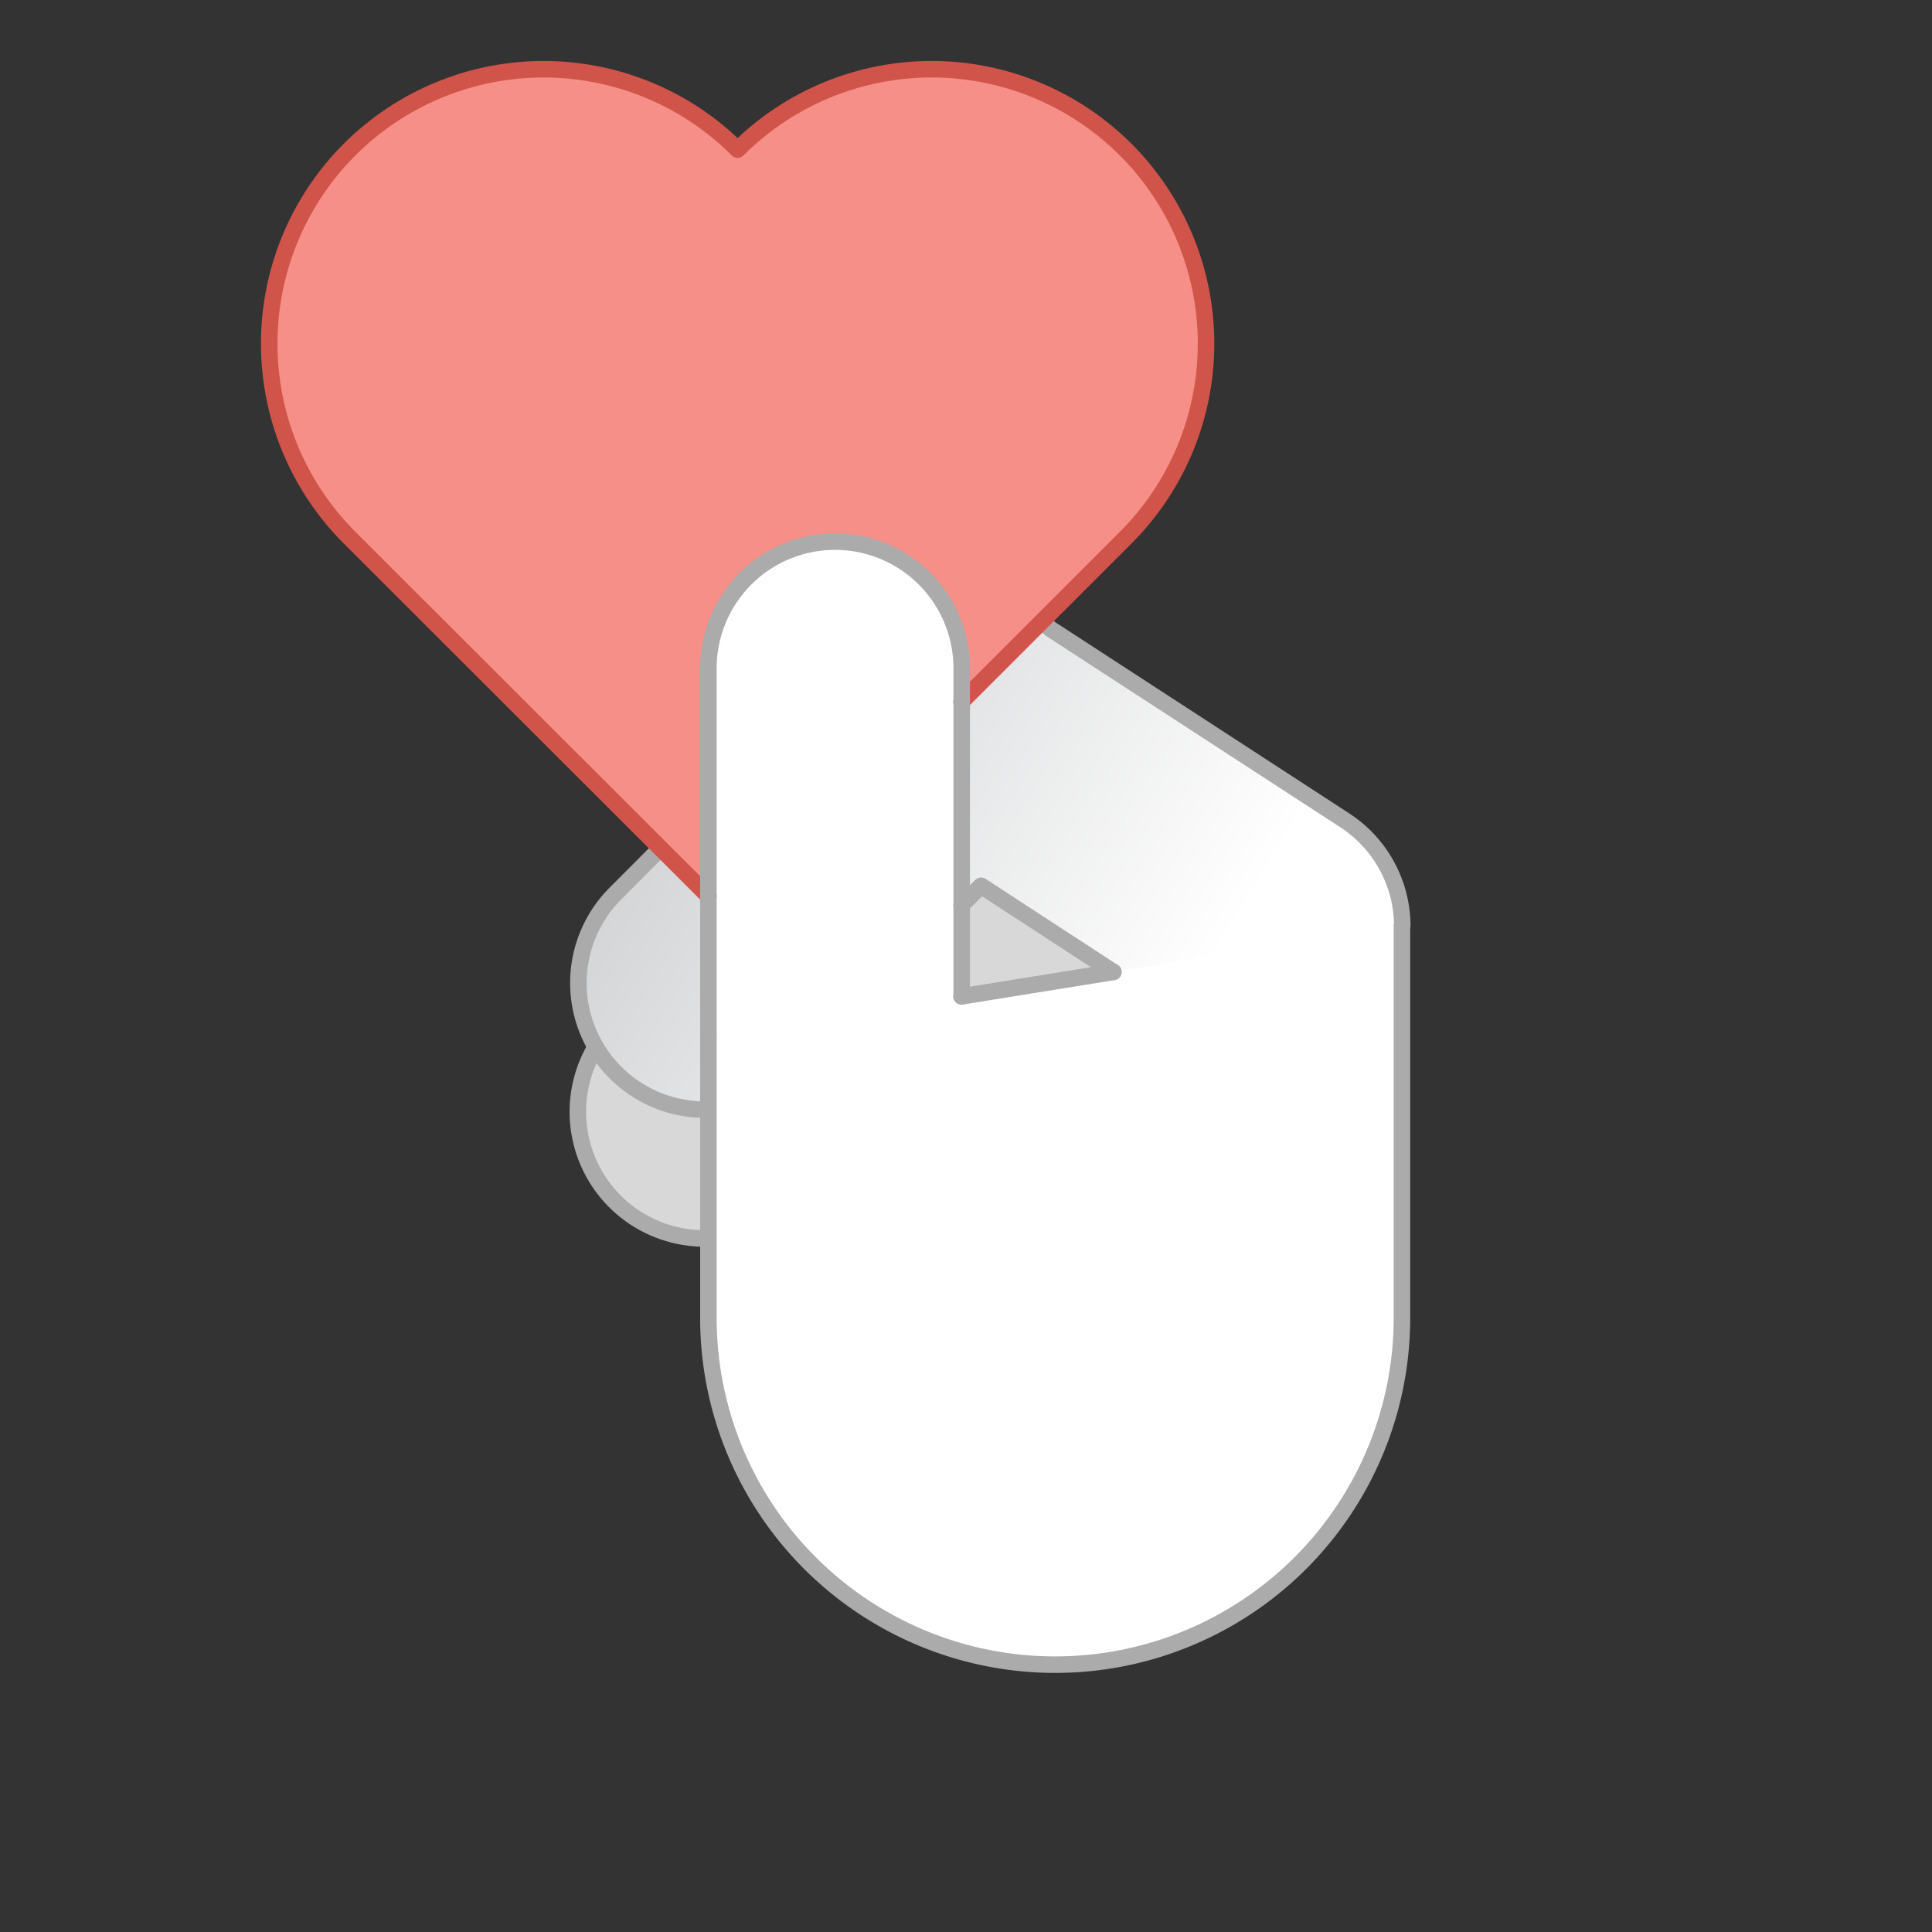 <svg id="Layer_1" data-name="Layer 1" xmlns="http://www.w3.org/2000/svg" xmlns:xlink="http://www.w3.org/1999/xlink" viewBox="0 0 117 117"><rect x="0" y="0" width="117" height="117" fill="#333333" stroke="none"/><defs><style>.cls-1{fill:#d8d8d8;}.cls-2{fill:url(#linear-gradient);}.cls-3{fill:#f58f87;}.cls-4{fill:#fff;}.cls-5,.cls-6{fill:none;stroke-linecap:round;stroke-linejoin:round;}.cls-5{stroke:#ababab;}.cls-6{stroke:#d0544a;}</style><linearGradient id="linear-gradient" x1="70.15" y1="63.73" x2="32.79" y2="40.8" gradientUnits="userSpaceOnUse"><stop offset="0" stop-color="#fff"/><stop offset="1" stop-color="#c6c8ca"/></linearGradient></defs><title>hand-cursor</title><path class="cls-1" d="M81.31,59.59L65.73,49.44a7.66,7.66,0,0,0-12.79-3.33L37.14,61.9a7.67,7.67,0,0,0,0,10.84h0a7.67,7.67,0,0,0,10.84,0l10-10,15,9.75a7.67,7.67,0,0,0,10.6-2.28h0A7.67,7.67,0,0,0,81.31,59.59Z"/><path class="cls-2" d="M81.31,49.67L63.52,38.09a7.88,7.88,0,0,0-11.73,1.37L37.14,54.11a7.67,7.67,0,0,0,0,10.84h0A7.67,7.67,0,0,0,48,65L59.3,53.64,73,62.55A7.67,7.67,0,1,0,81.31,49.67Z"/><circle class="cls-3" cx="32.93" cy="20.81" r="16.61" transform="translate(-5.07 29.38) rotate(-45)"/><circle class="cls-3" cx="56.43" cy="20.81" r="16.61" transform="translate(1.81 45.99) rotate(-45)"/><rect class="cls-3" x="28.06" y="15.94" width="33.23" height="33.23" transform="translate(-9.94 41.13) rotate(-45)"/><path class="cls-4" d="M58.12,60.34V40.47a7.67,7.67,0,0,0-15.33,0V79.81a21,21,0,0,0,21,21h0a21,21,0,0,0,21-21V56.06Z"/><path class="cls-5" d="M36.06,63.43A7.67,7.67,0,0,0,42.67,75"/><polyline class="cls-5" points="58.23 54.81 59.41 53.64 67.42 58.86"/><path class="cls-5" d="M40,51.37l-2.74,2.75A7.67,7.67,0,0,0,42.67,67.2"/><path class="cls-5" d="M84.92,56.05a7.66,7.66,0,0,0-3.51-6.39L63.62,38.09q-0.26-.24-0.53-0.44"/><path class="cls-6" d="M58.23,42.5l9.94-9.94a16.61,16.61,0,1,0-23.5-23.5,16.61,16.61,0,0,0-23.5,23.5L42.9,54.27"/><path class="cls-5" d="M84.9,56.06V79.81a21,21,0,0,1-21,21h0a21,21,0,0,1-21-21v-17"/><line class="cls-5" x1="58.23" y1="60.34" x2="67.43" y2="58.86"/><path class="cls-5" d="M42.9,62.81V40.47a7.67,7.67,0,0,1,7.67-7.67h0a7.67,7.67,0,0,1,7.67,7.67V60.34"/></svg>